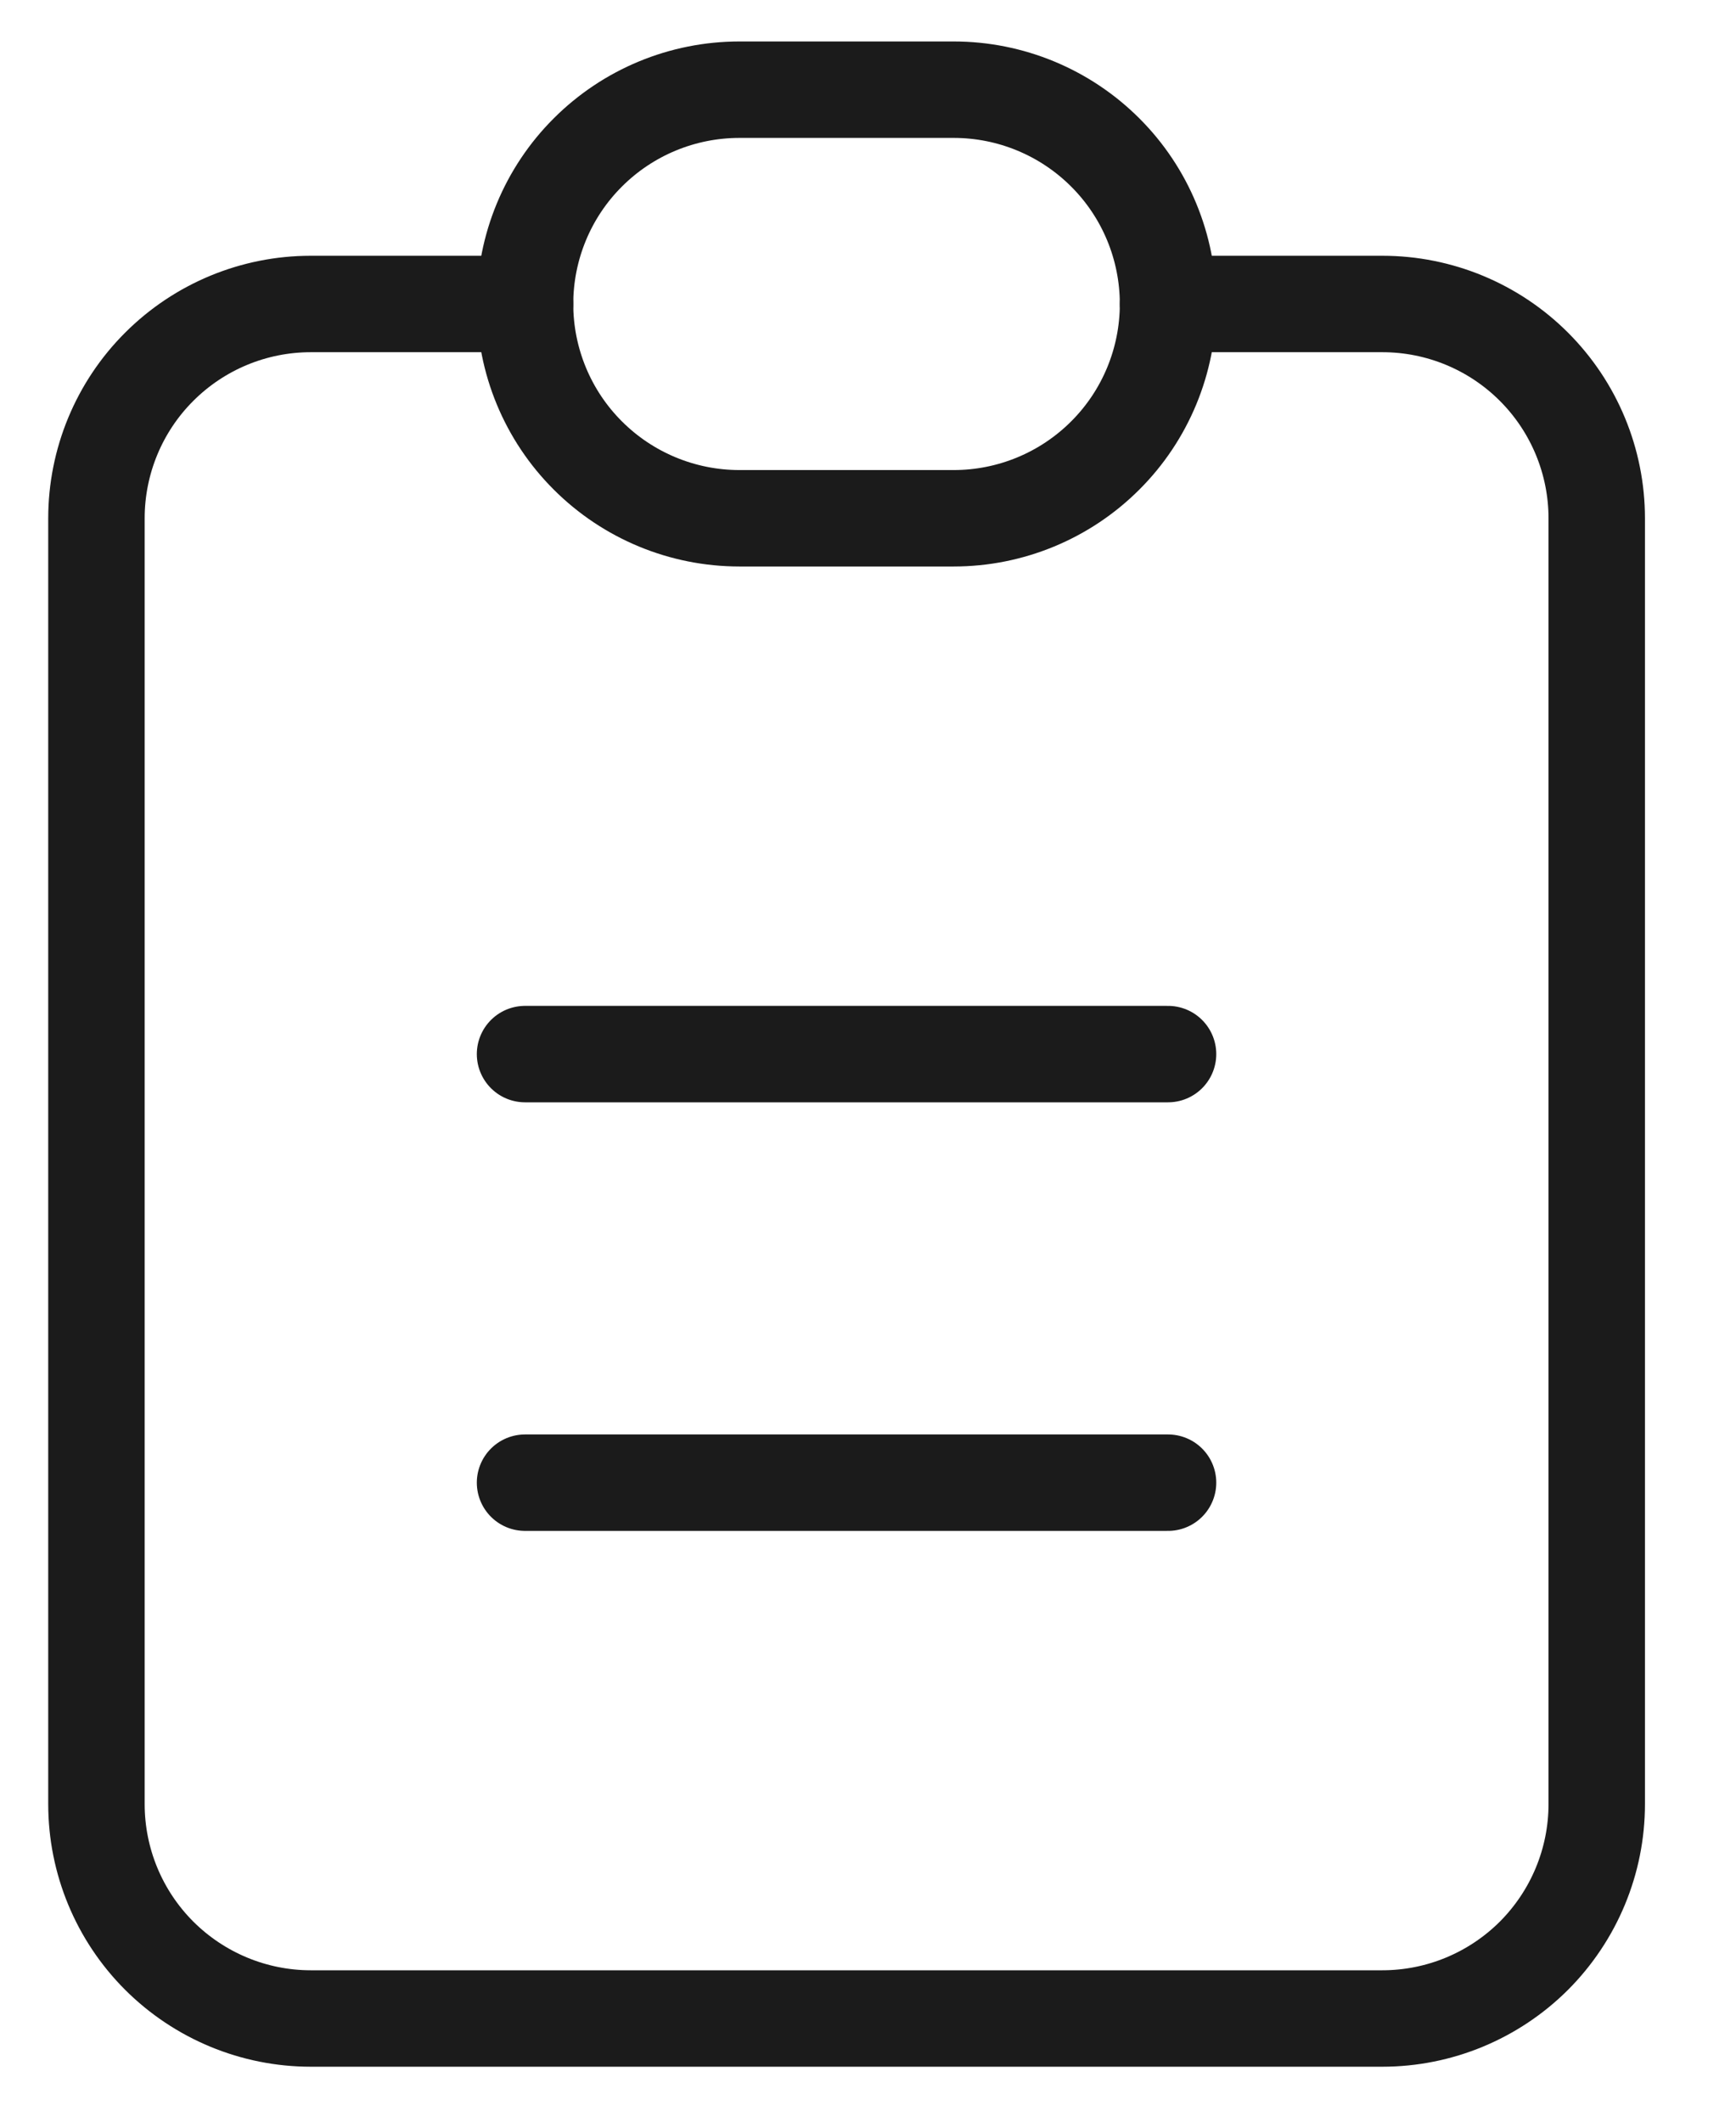 <svg width="18" height="22" viewBox="0 0 18 22" fill="none" xmlns="http://www.w3.org/2000/svg">
<path d="M5.444 3.152H3.222C2.633 3.152 2.068 3.386 1.651 3.803C1.234 4.219 1 4.785 1 5.374V18.707C1 19.297 1.234 19.862 1.651 20.279C2.068 20.695 2.633 20.93 3.222 20.93H14.333C14.923 20.93 15.488 20.695 15.905 20.279C16.321 19.862 16.556 19.297 16.556 18.707V5.374C16.556 4.785 16.321 4.219 15.905 3.803C15.488 3.386 14.923 3.152 14.333 3.152H12.111" stroke="#1B1B1B" stroke-linecap="round" stroke-linejoin="round"/>
<path d="M5.444 10.93H12.111M5.444 15.374H12.111M5.444 3.152C5.444 2.563 5.678 1.997 6.095 1.581C6.512 1.164 7.077 0.93 7.667 0.93H9.889C10.478 0.93 11.043 1.164 11.46 1.581C11.877 1.997 12.111 2.563 12.111 3.152C12.111 3.741 11.877 4.307 11.46 4.723C11.043 5.14 10.478 5.374 9.889 5.374H7.667C7.077 5.374 6.512 5.14 6.095 4.723C5.678 4.307 5.444 3.741 5.444 3.152Z" stroke="#1B1B1B" stroke-linecap="round" stroke-linejoin="round"/>
</svg>
